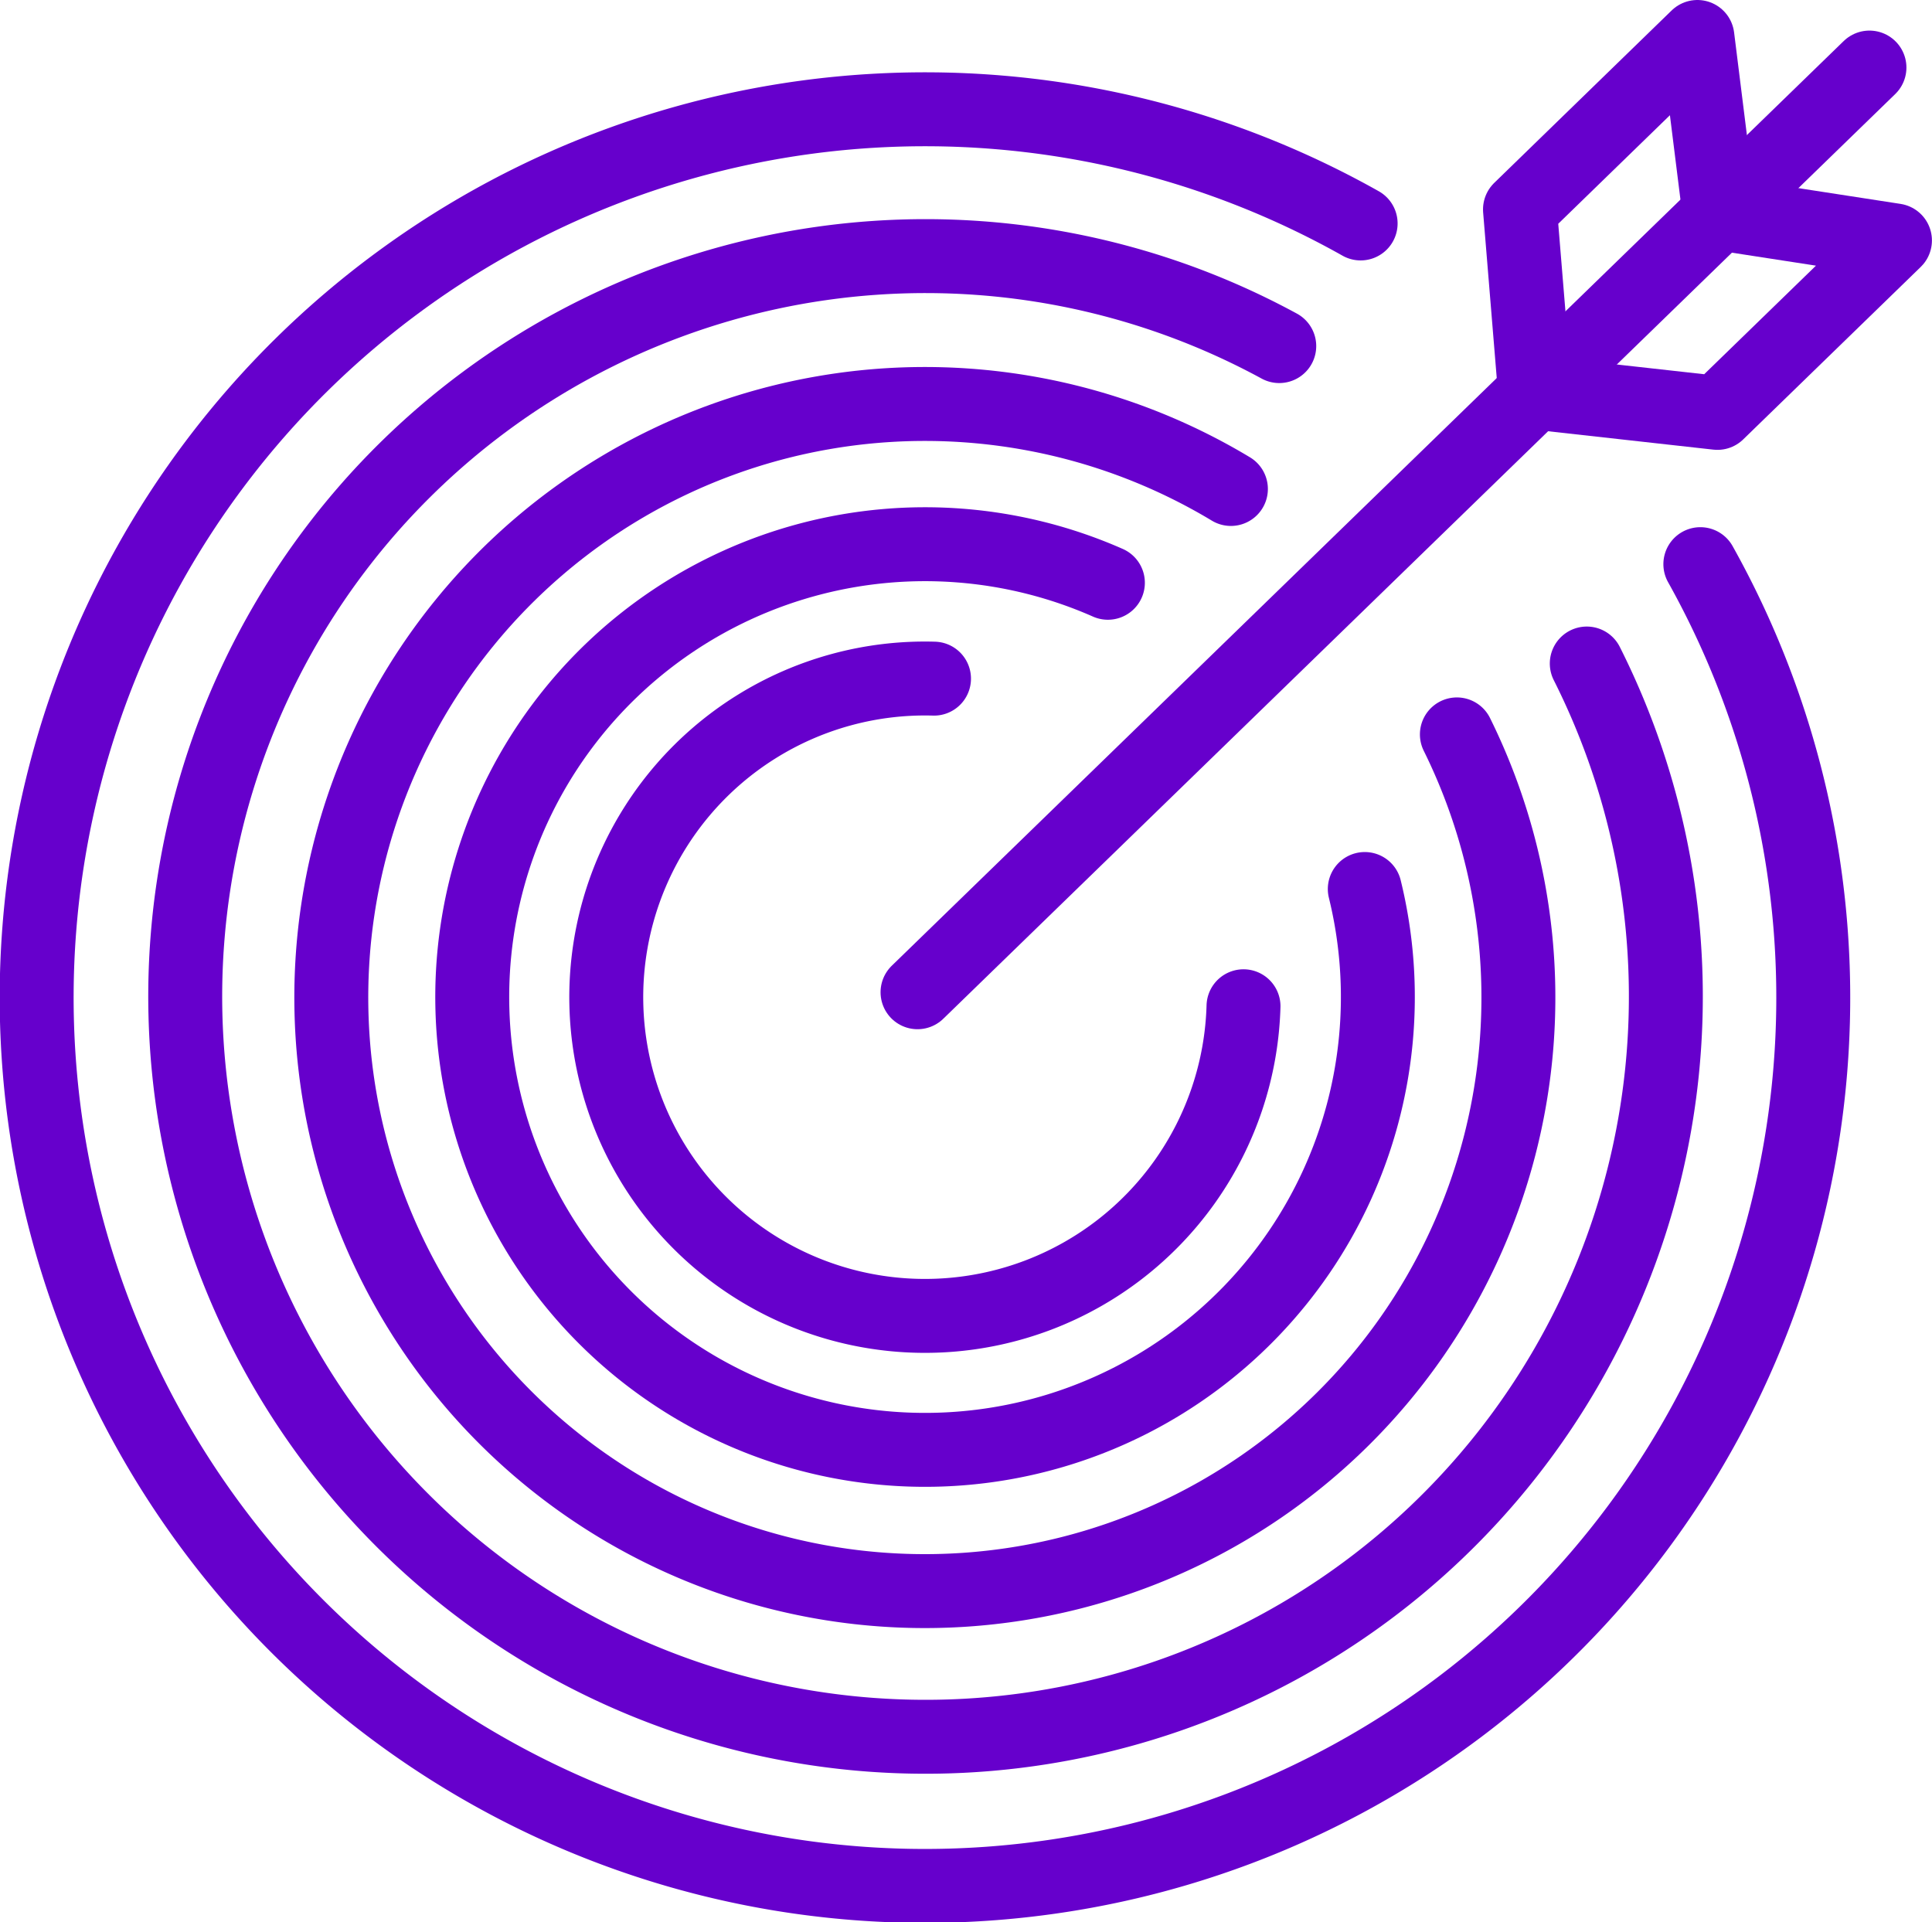 <svg id="Group_1927" data-name="Group 1927" xmlns="http://www.w3.org/2000/svg" xmlns:xlink="http://www.w3.org/1999/xlink" width="104.534" height="104" viewBox="0 0 104.534 104">
  <defs>
    <clipPath id="clip-path">
      <rect id="Rectangle_1490" data-name="Rectangle 1490" width="104.534" height="104" fill="none"/>
    </clipPath>
  </defs>
  <g id="Group_1926" data-name="Group 1926" clip-path="url(#clip-path)">
    <path id="Path_2638" data-name="Path 2638" d="M92,30.524A48.063,48.063,0,1,1,73.619,12.09" fill="none" stroke="#60c" stroke-linecap="round" stroke-linejoin="round" stroke-width="4"/>
    <path id="Path_2639" data-name="Path 2639" d="M85.855,35.9A40.056,40.056,0,1,1,69.216,18.725" fill="none" stroke="#60c" stroke-linecap="round" stroke-linejoin="round" stroke-width="4"/>
    <path id="Path_2640" data-name="Path 2640" d="M78.827,39.735A32.115,32.115,0,1,1,66.6,26.456" fill="none" stroke="#60c" stroke-linecap="round" stroke-linejoin="round" stroke-width="4"/>
    <path id="Path_2641" data-name="Path 2641" d="M73.844,48.1a24.5,24.5,0,1,1-13.9-16.569" fill="none" stroke="#60c" stroke-linecap="round" stroke-linejoin="round" stroke-width="4"/>
    <path id="Path_2642" data-name="Path 2642" d="M67.282,54.444A17.243,17.243,0,1,1,50.536,36.718" fill="none" stroke="#60c" stroke-linecap="round" stroke-linejoin="round" stroke-width="4"/>
    <line id="Line_9" data-name="Line 9" x1="51.506" y2="50.031" transform="translate(49.644 3.655)" fill="none" stroke="#60c" stroke-linecap="round" stroke-linejoin="round" stroke-width="4"/>
    <path id="Path_2643" data-name="Path 2643" d="M92.985,11.167,91.841,2l-9.6,9.33.814,9.907" fill="none" stroke="#60c" stroke-linecap="round" stroke-linejoin="round" stroke-width="4"/>
    <path id="Path_2644" data-name="Path 2644" d="M93.4,11.6l9.13,1.409-9.605,9.331-9.88-1.1" fill="none" stroke="#60c" stroke-linecap="round" stroke-linejoin="round" stroke-width="4"/>
  </g>
</svg>
